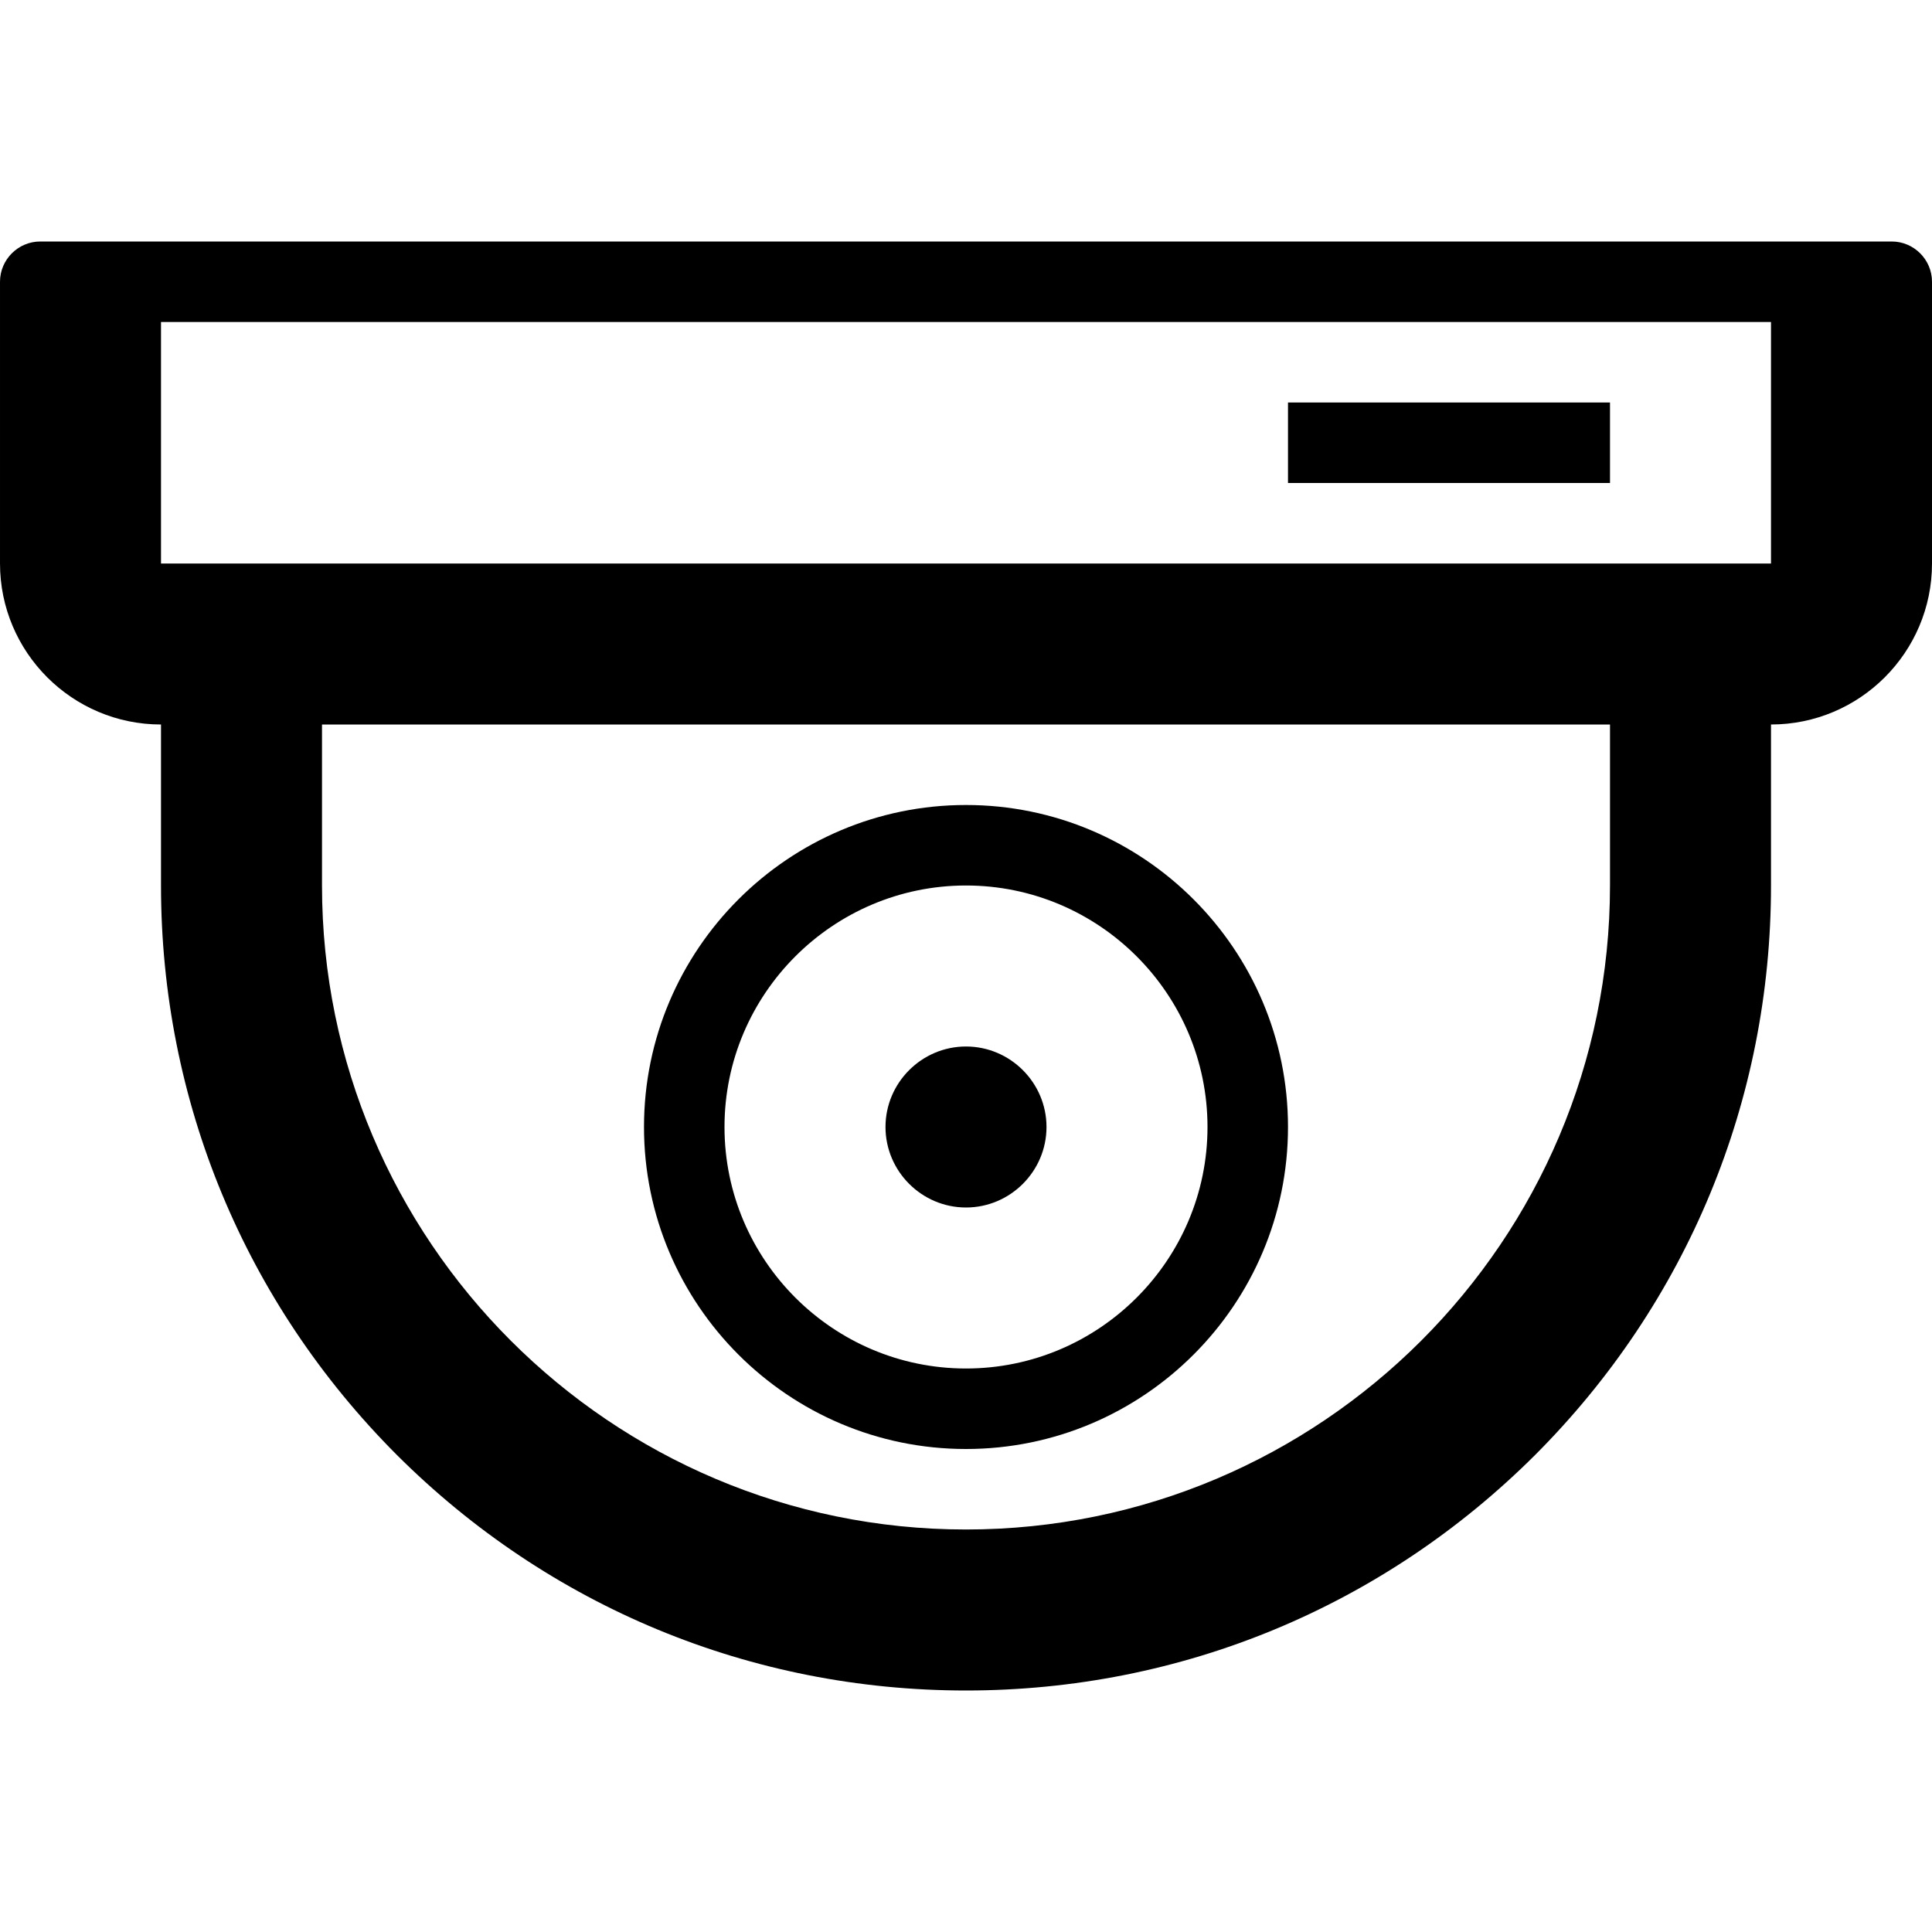 <svg version="1.1" xmlns="http://www.w3.org/2000/svg" width="24" height="24" viewBox="0 0 24 24">
   <path d="M23.5 3h-23c-0.275 0-0.5 0.225-0.5 0.5v3.5c0 1.103 0.897 2 2 2v2c0 2.672 1.041 5.181 2.928 7.072 1.891 1.887 4.4 2.928 7.072 2.928s5.181-1.041 7.072-2.928c1.887-1.891 2.928-4.4 2.928-7.072v-2c1.103 0 2-0.897 2-2v-3.5c0-0.275-0.225-0.5-0.5-0.5zM20 11c0 4.413-3.588 8-8 8s-8-3.588-8-8v-2h16v2zM22 7h-20v-3h20v3z" />
   <path d="M12 18c2.206 0 4-1.794 4-4s-1.794-4-4-4c-2.206 0-4 1.794-4 4s1.794 4 4 4zM12 11c1.653 0 3 1.347 3 3s-1.347 3-3 3-3-1.347-3-3 1.347-3 3-3z" />
   <path d="M16 5h4v1h-4v-1z" />
   <path d="M12 15c0.55 0 1-0.45 1-1s-0.45-1-1-1c-0.55 0-1 0.45-1 1s0.45 1 1 1zM12 14v0c0 0 0 0 0 0z" />
</svg>

